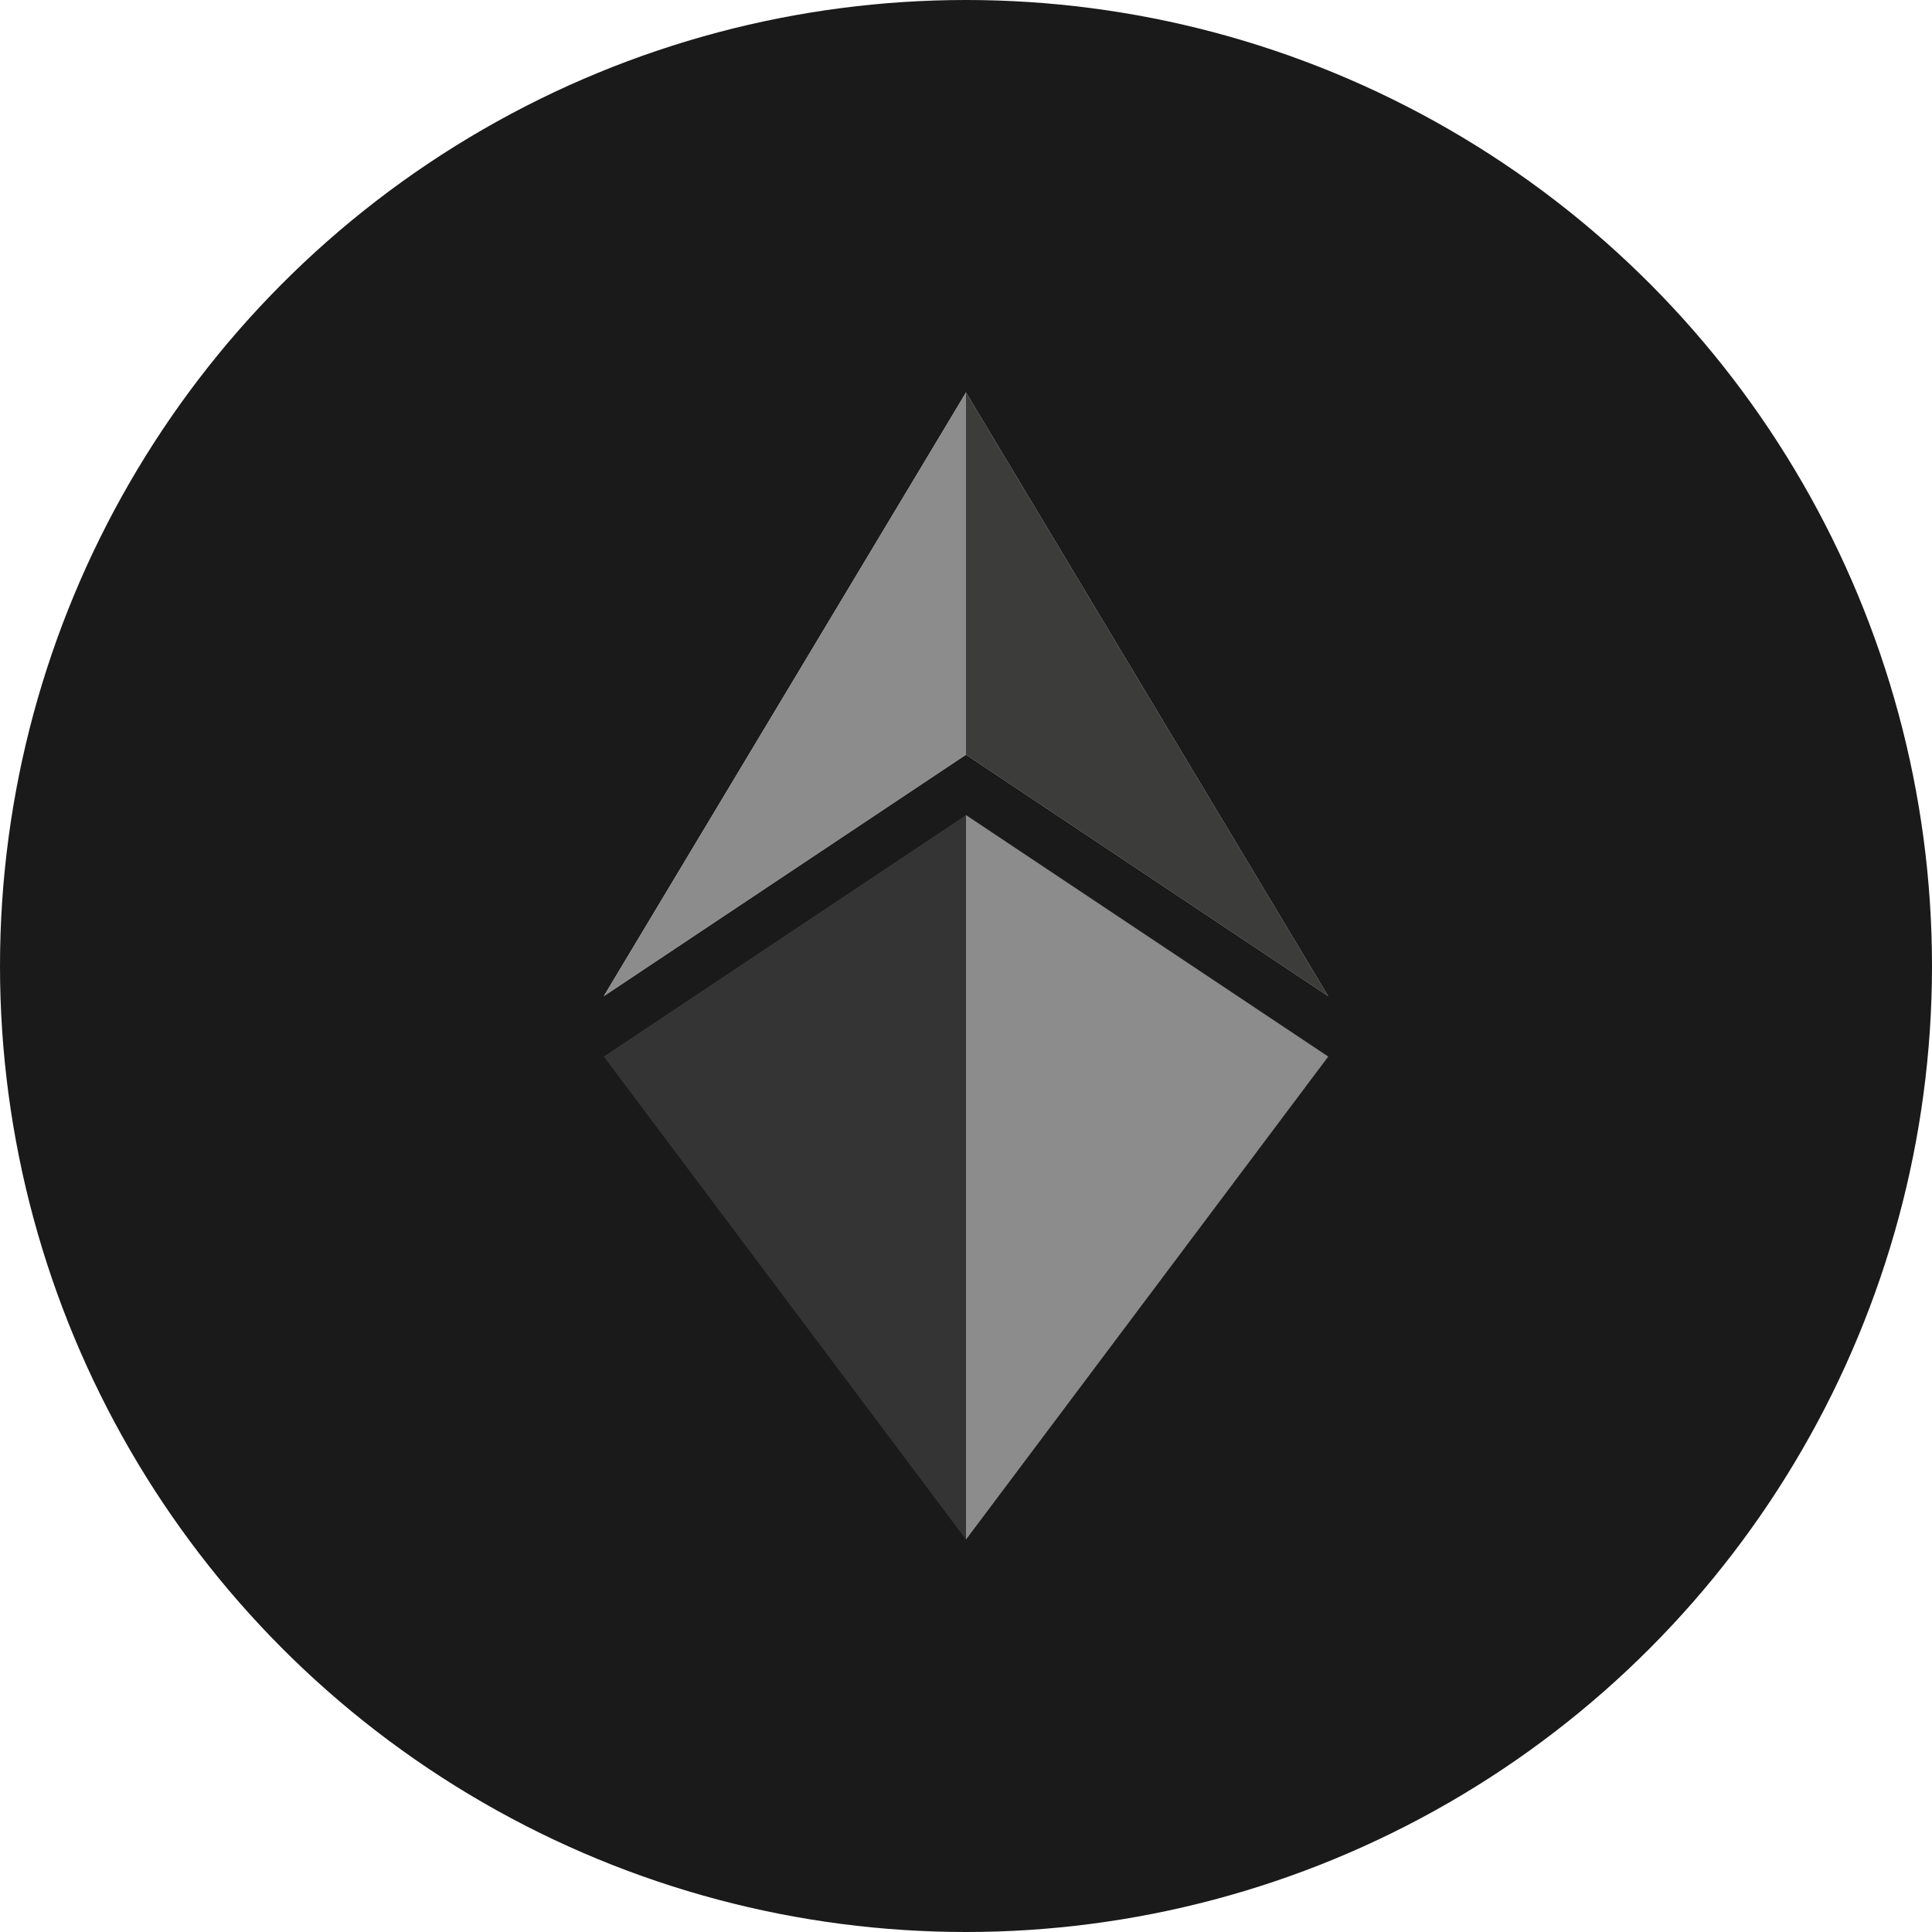 <svg width="32" height="32" viewBox="0 0 32 32" fill="none" xmlns="http://www.w3.org/2000/svg"><circle cx="16" cy="16" r="16" fill="#1A1A1A"/><path d="M16 6.5L10 16.5L16 12.5L22 16.5L16 6.5Z" fill="#D1D3D4"/><path d="M10 17.5L16 25.5V13.5L10 17.5Z" fill="#343434"/><path d="M16 13.5V25.5L22 17.5L16 13.5Z" fill="#8C8C8C"/><path d="M10 16.5L16 12.5V6.5L10 16.5Z" fill="#8C8C8C"/><path d="M16 6.5V12.5L22 16.5L16 6.5Z" fill="#3C3C3B"/></svg>
